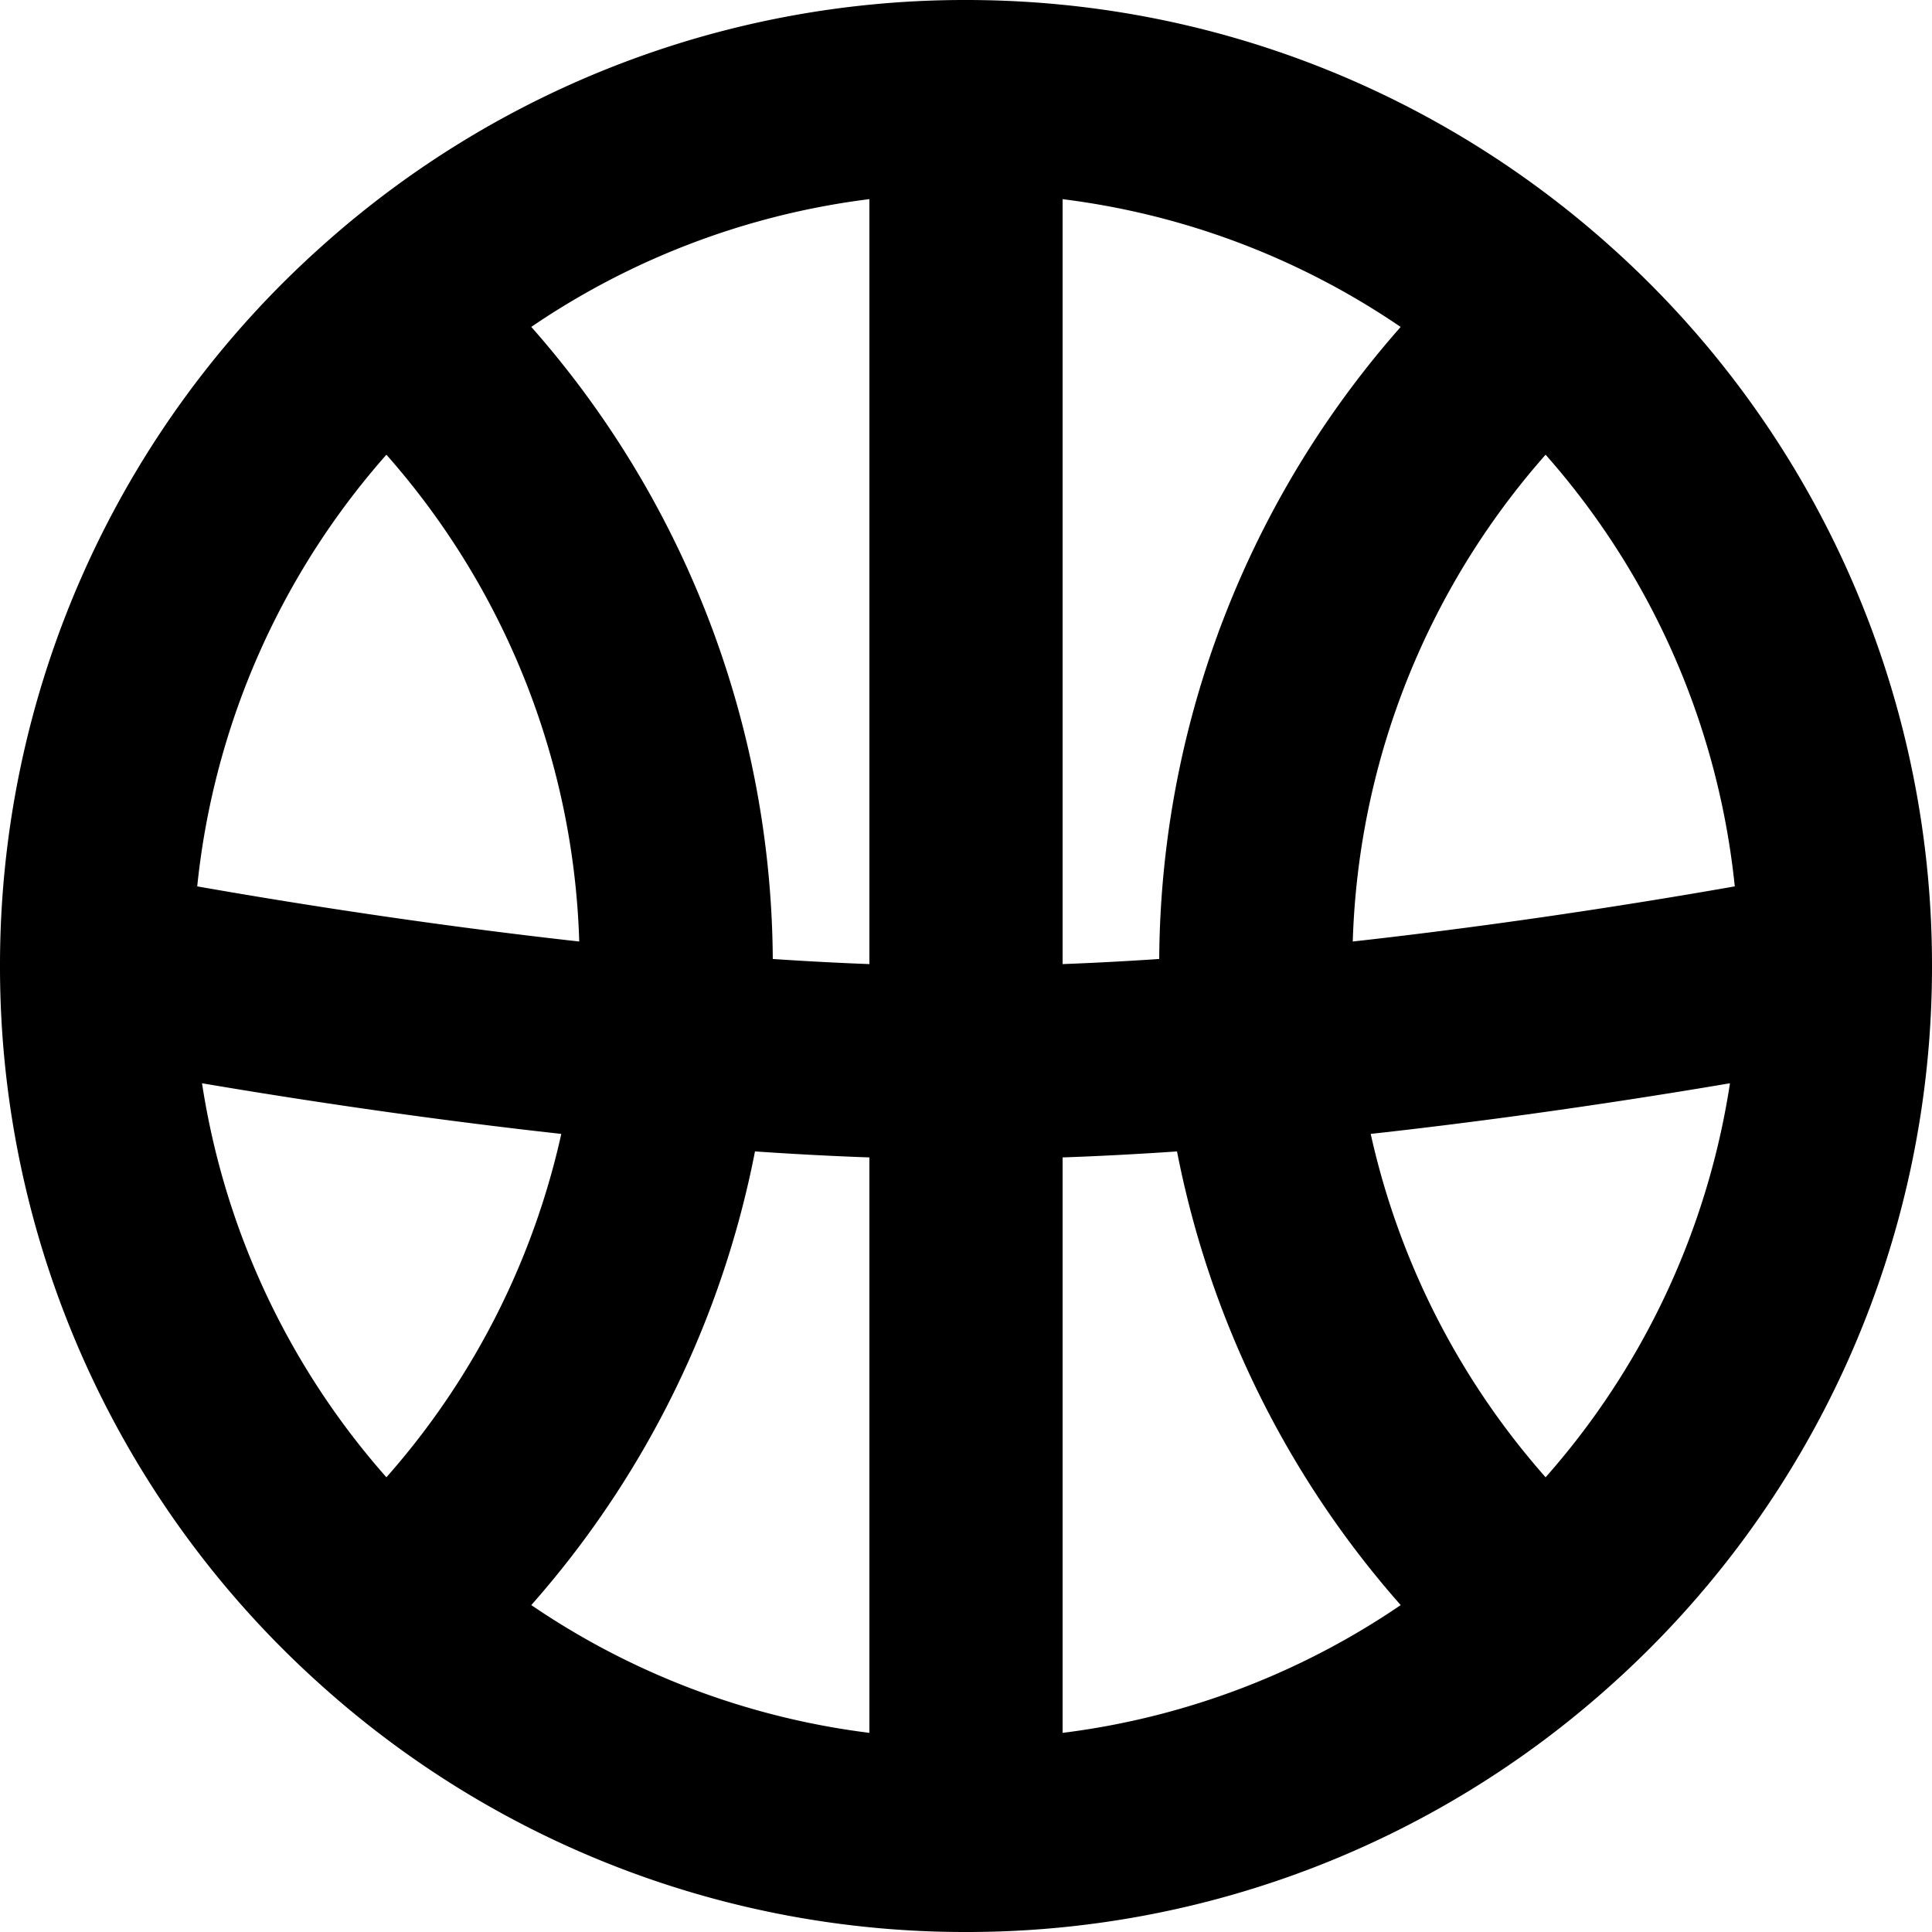 <svg xmlns="http://www.w3.org/2000/svg" width="20" height="20" fill="none" viewBox="0 0 20 20">
  <path stroke="#000" stroke-linecap="round" stroke-linejoin="round" stroke-width="2" d="M19 10a8.977 8.977 0 0 1-3 6.708M19 10a8.977 8.977 0 0 0-3-6.708M19 10s-5 1-9 1-9-1-9-1m9 9a8.967 8.967 0 0 1-6-2.292M10 19a8.966 8.966 0 0 0 6-2.292M10 19V1m-9 9a8.978 8.978 0 0 1 3-6.708M1 10a8.977 8.977 0 0 0 3 6.708M10 1a8.966 8.966 0 0 0-6 2.292M10 1c2.305 0 4.408.867 6 2.292m-12 0A8.978 8.978 0 0 1 7 10a8.977 8.977 0 0 1-3 6.708m12 0A8.978 8.978 0 0 1 13 10a8.978 8.978 0 0 1 3-6.708"/>
</svg>
